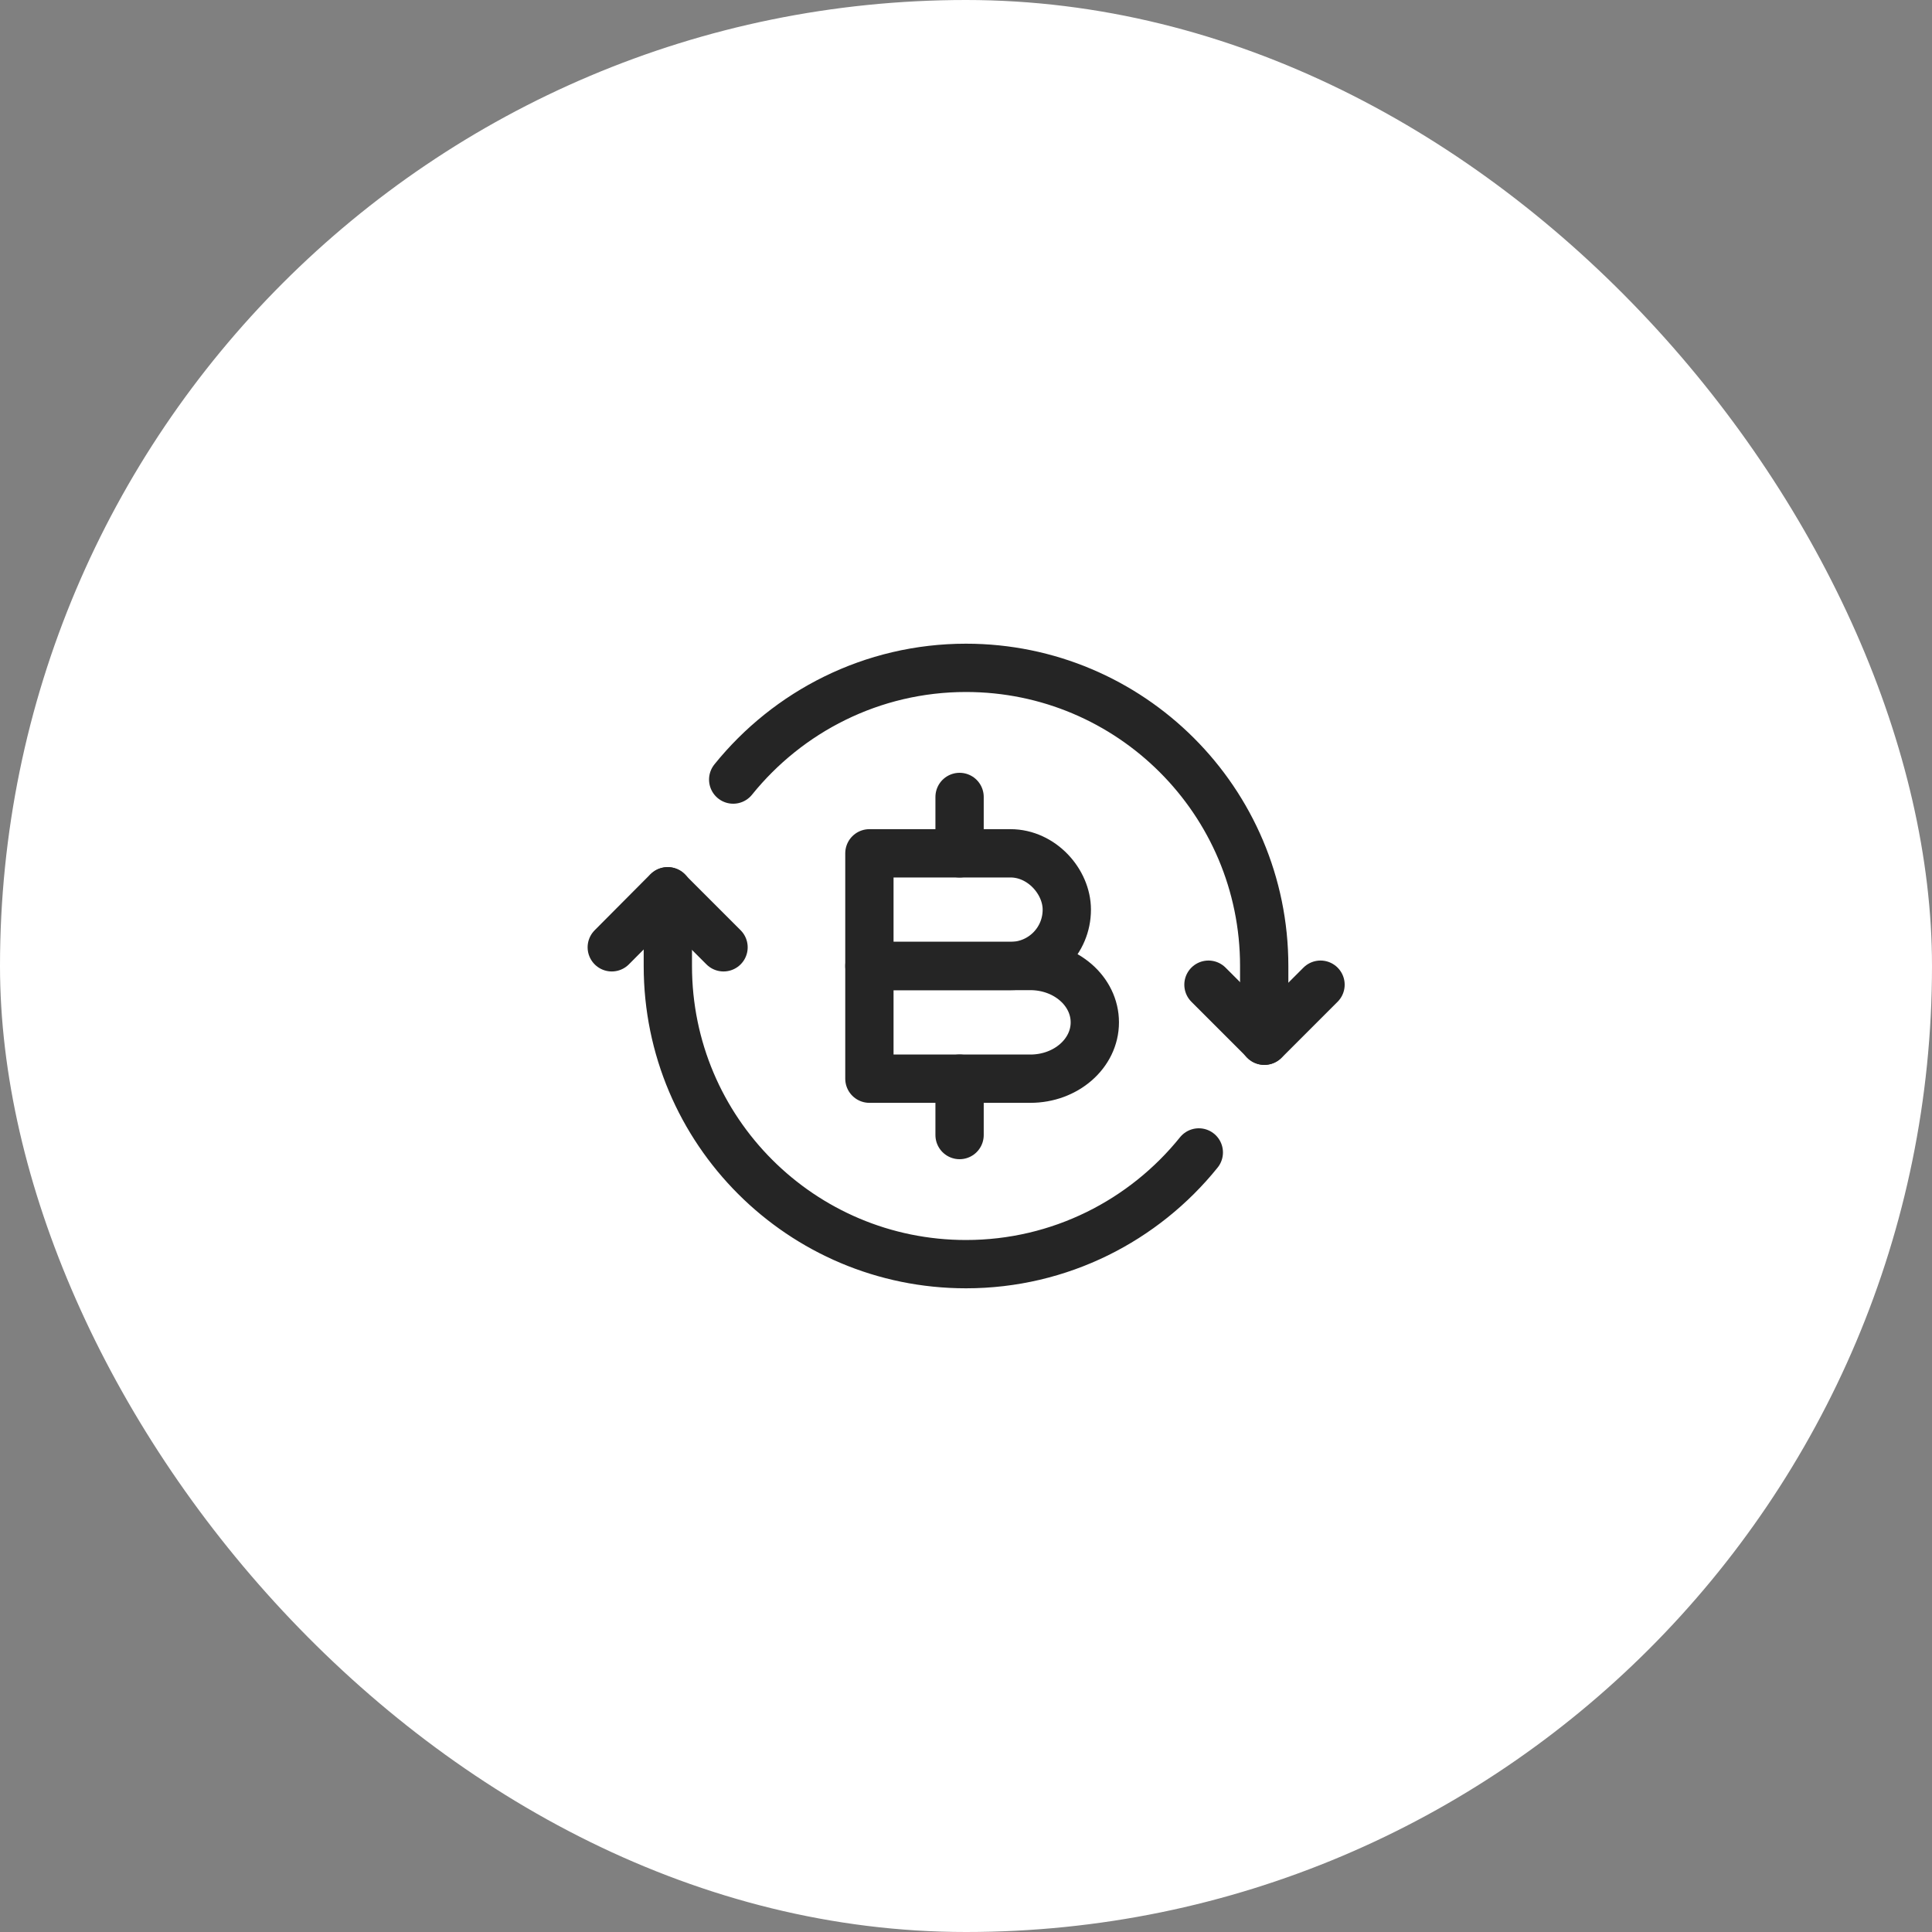 <svg width="40" height="40" viewBox="0 0 40 40" fill="none" xmlns="http://www.w3.org/2000/svg">
<rect x="0" y="0" width="40" height="40" fill="#808080" stroke="none"/>
<rect width="40" height="40" rx="20" fill="white"/>
<path d="M14.98 19.613L13.82 18.453L12.666 19.613" stroke="#252525" stroke-linecap="round" stroke-linejoin="round"/>
<path d="M25.02 20.387L26.18 21.547L27.34 20.387" stroke="#252525" stroke-linecap="round" stroke-linejoin="round"/>
<path d="M26.174 21.547V20C26.174 16.587 23.407 13.827 20 13.827C18.053 13.827 16.314 14.733 15.18 16.14" stroke="#252525" stroke-linecap="round" stroke-linejoin="round"/>
<path d="M13.827 18.453V20C13.827 23.413 16.593 26.173 20 26.173C21.947 26.173 23.687 25.267 24.82 23.86" stroke="#252525" stroke-linecap="round" stroke-linejoin="round"/>
<path d="M18 17.667H20.92C21.567 17.667 22.087 18.253 22.087 18.833C22.087 19.48 21.567 20 20.92 20H18V17.667Z" stroke="#252525" stroke-miterlimit="10" stroke-linecap="round" stroke-linejoin="round"/>
<path d="M18 20H21.333C22.067 20 22.667 20.52 22.667 21.167C22.667 21.813 22.067 22.333 21.333 22.333H18V20Z" stroke="#252525" stroke-miterlimit="10" stroke-linecap="round" stroke-linejoin="round"/>
<path d="M19.867 22.333V23.5" stroke="#252525" stroke-miterlimit="10" stroke-linecap="round" stroke-linejoin="round"/>
<path d="M19.867 16.5V17.667" stroke="#252525" stroke-miterlimit="10" stroke-linecap="round" stroke-linejoin="round"/>
</svg>
